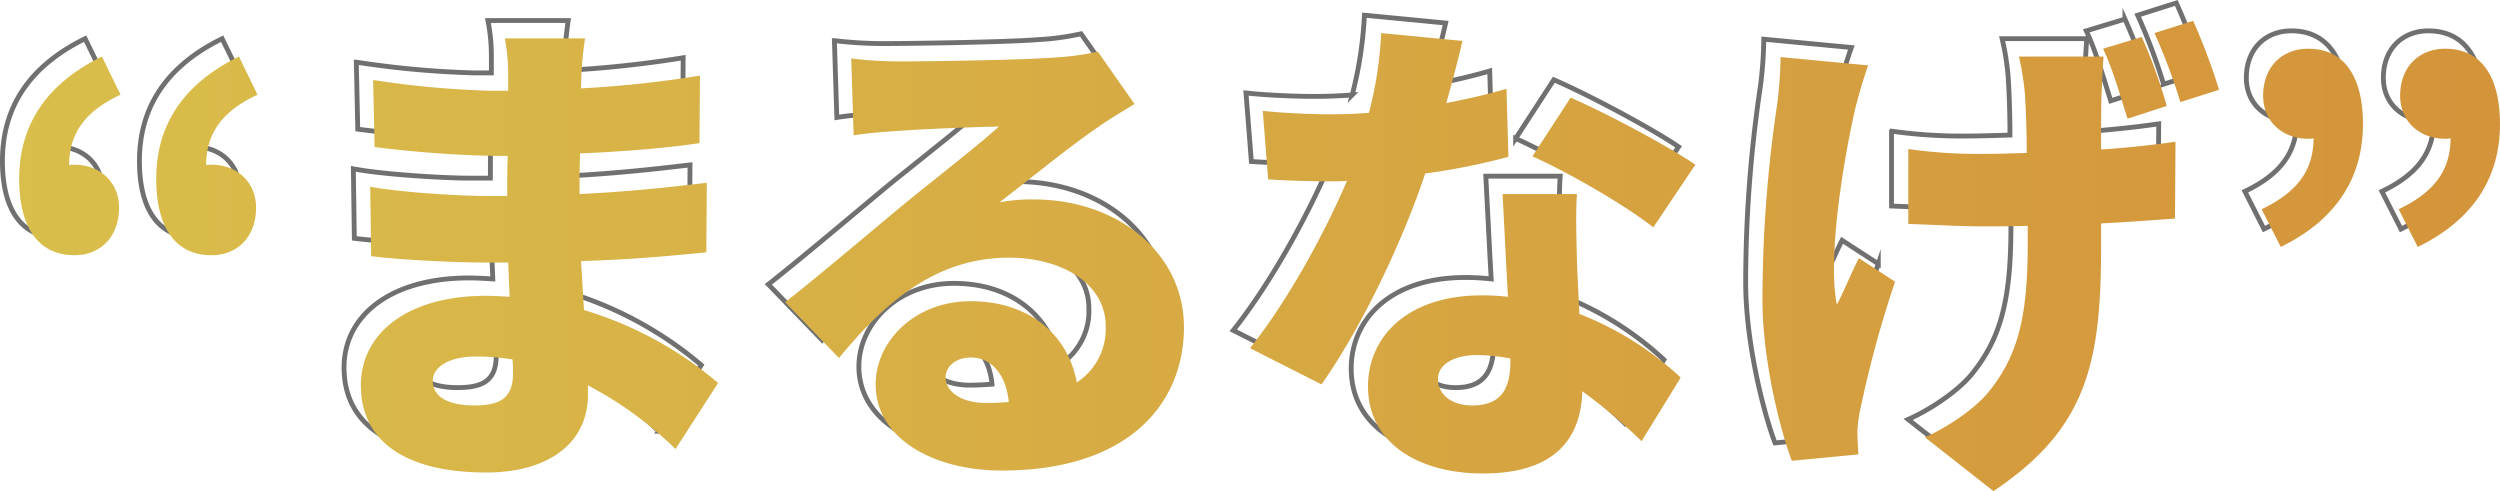 <svg xmlns="http://www.w3.org/2000/svg" xmlns:xlink="http://www.w3.org/1999/xlink" width="516.347" height="101.431" viewBox="0 0 516.347 101.431">
  <defs>
    <linearGradient id="linear-gradient" y1="0.5" x2="1" y2="0.5" gradientUnits="objectBoundingBox">
      <stop offset="0" stop-color="#d9be4b"/>
      <stop offset="1" stop-color="#d4933a"/>
    </linearGradient>
  </defs>
  <g id="グループ_407" data-name="グループ 407" transform="translate(-415.431 -2329.73)">
    <path id="パス_79" data-name="パス 79" d="M415.931,2362.986c0-11.118,5.559-19.608,17.081-25.268l3.841,7.884c-7.176,3.335-10.613,7.883-10.613,14.554a4.147,4.147,0,0,1,1.112-.1c5.054,0,9.2,3.437,9.2,8.9,0,5.963-3.841,9.8-9.2,9.8C419.872,2378.754,415.931,2372.993,415.931,2362.986Zm28.3,0c0-11.118,5.559-19.608,17.082-25.268l3.841,7.884c-7.177,3.335-10.613,7.883-10.613,14.554a4.144,4.144,0,0,1,1.112-.1c5.053,0,9.2,3.437,9.2,8.9,0,5.963-3.841,9.8-9.2,9.8C448.173,2378.754,444.231,2372.993,444.231,2362.986Zm87.838-21.63c0,.809-.1,1.82-.1,2.932a226.694,226.694,0,0,0,24.561-2.628l-.1,13.948a247.436,247.436,0,0,1-24.662,2.122c-.1,2.932-.1,5.762-.1,8.39,10.411-.506,18.5-1.415,26.279-2.325l-.1,14.352c-8.894.91-16.273,1.517-25.875,1.82.2,3.234.4,6.671.607,10.107a76.845,76.845,0,0,1,27.694,15.06l-8.793,13.645a77.175,77.175,0,0,0-18.093-13.139v2.021c0,9.5-7.681,15.97-21.023,15.97-17.082,0-25.875-6.772-25.875-17.991,0-10.815,9.7-18.5,25.774-18.5,1.718,0,3.335.1,4.952.2-.1-2.325-.2-4.75-.3-7.075h-4.952c-5.357,0-16.981-.505-23.349-1.314l-.2-14.353c6.267,1.213,19.1,1.921,23.753,1.921h4.548c0-2.729,0-5.559.1-8.288h-3.234a232.9,232.9,0,0,1-24.258-1.82l-.3-13.847a190.669,190.669,0,0,0,24.46,2.224h3.436v-3.437a38.7,38.7,0,0,0-.707-7.378h16.576C532.474,2336.1,532.17,2338.931,532.069,2341.356Zm-22.135,68.428c5.155,0,7.985-1.415,7.985-6.57,0-.708,0-1.718-.1-2.931a45.986,45.986,0,0,0-7.581-.607c-5.66,0-8.894,2.224-8.894,5.054C501.343,2408.065,504.678,2409.784,509.934,2409.784Zm88.145-71.056c5.458,0,25.672-.3,31.636-.808a53.3,53.3,0,0,0,8.995-1.213l7.581,10.815c-2.628,1.617-5.256,3.133-7.783,4.953-5.66,3.84-14.554,11.118-20.114,15.363a34.609,34.609,0,0,1,7.076-.607c17.384,0,31.029,11.119,31.029,26.381,0,15.767-11.421,29.615-37.6,29.615-14.252,0-26.077-6.671-26.077-17.79,0-8.894,8.086-17.182,19.608-17.182,12.331,0,20.215,7.176,21.933,16.778a13.2,13.2,0,0,0,5.964-11.623c0-8.693-8.9-14.151-20.013-14.151-14.757,0-25.37,8.9-35.073,20.72l-11.118-11.522c6.469-5.054,18.294-15.06,24.258-20.013,5.66-4.649,15.06-11.926,19.911-16.273-5.053.1-15.464.506-20.922.91-3.032.2-6.671.5-9.1.91l-.505-15.869A85.732,85.732,0,0,0,598.079,2338.728Zm17.688,70.55c1.617,0,3.133-.1,4.548-.2-.505-5.559-3.538-9.2-7.783-9.2-3.335,0-5.256,2.022-5.256,4.043C607.276,2407.055,610.612,2409.278,615.767,2409.278Zm94.915-61.958c4.751-.91,9-1.921,12.432-2.931l.4,14.049a137.736,137.736,0,0,1-17.182,3.436c-4.751,14.252-13.241,31.94-21.428,43.563l-14.757-7.479c7.884-9.905,15.566-24.056,20.013-34.567-1.112.1-2.123.1-3.234.1-4.245,0-8.39-.1-13.039-.405l-1.112-14.15c4.65.5,10.714.707,14.05.707q3.941,0,7.883-.3a80.491,80.491,0,0,0,2.527-16.475l16.779,1.617C713.31,2337.617,712.1,2342.266,710.682,2347.32Zm26.987,32.95c.1,2.426.3,6.368.505,10.613a65.818,65.818,0,0,1,20.923,13.139l-8.086,13.14a108.094,108.094,0,0,0-12.23-10.31c-.3,9.7-5.559,16.981-20.518,16.981-13.342,0-23.753-6.267-23.753-17.991,0-10.108,7.985-18.8,23.55-18.8a46.315,46.315,0,0,1,5.357.3c-.4-7.176-.808-15.565-1.111-21.225h15.363C737.366,2370.466,737.568,2375.317,737.669,2380.27Zm-21.63,29.514c6.064,0,7.884-3.538,7.884-9.2v-.5a37.635,37.635,0,0,0-6.873-.708c-4.953,0-8.086,2.021-8.086,4.953C708.964,2407.56,711.794,2409.784,716.039,2409.784Zm12.432-51.447,7.884-12.129c7.277,3.133,20.316,10.107,25.774,13.847l-8.693,12.938C747.372,2368.242,735.546,2361.47,728.471,2358.337Zm66.614-9.6c-2.122,9.3-5.761,30.019-3.739,40.227,1.314-2.425,3.032-6.671,4.548-9.6l7.479,4.852a227.48,227.48,0,0,0-7.075,25.875,27.1,27.1,0,0,0-.707,5.155c0,1.111.1,3.032.2,4.649l-13.746,1.314c-2.325-6.064-6.065-20.72-6.065-33.152a275.264,275.264,0,0,1,3.033-40.43,81.461,81.461,0,0,0,.707-9.8l18.092,1.718C796.8,2342.367,795.591,2346.511,795.085,2348.735Zm50.942-3.538c-.1,2.123-.1,6.671-.1,11.725,5.862-.4,11.219-1.011,15.363-1.617l-.1,15.868c-4.043.3-9.4.708-15.262,1.011v4.548c0,24.157-2.83,37.8-22.237,50.74l-14.15-11.119c4.346-1.92,9.9-5.559,12.937-9.1,5.964-7.278,8.289-14.959,8.289-30.626v-3.942c-3.235.1-6.368.1-9.5.1-4.144,0-9.8-.3-15.162-.505v-15.464a102.522,102.522,0,0,0,14.757,1.01c3.134,0,6.368-.1,9.7-.2,0-5.053-.2-9.7-.4-12.432a54.959,54.959,0,0,0-1.213-7.479h17.486C846.229,2340.245,846.128,2342.873,846.027,2345.2Zm13.443,2.729-8.086,2.628c-1.415-4.447-3.033-10.208-5.054-14.453l7.985-2.426A101.891,101.891,0,0,1,859.47,2347.926Zm10.815-3.335-7.985,2.527a121.112,121.112,0,0,0-5.357-14.252l7.985-2.527A125.77,125.77,0,0,1,870.285,2344.591Zm8.8,24.662c7.176-3.437,10.714-7.884,10.714-14.656a4.151,4.151,0,0,1-1.112.1c-5.155,0-9.3-3.436-9.3-8.894,0-5.964,3.942-9.7,9.3-9.7,7.479,0,11.32,5.761,11.32,15.565,0,11.118-5.559,19.811-16.98,25.37Zm28.3,0c7.176-3.437,10.714-7.884,10.714-14.656a4.151,4.151,0,0,1-1.112.1c-5.155,0-9.3-3.436-9.3-8.894,0-5.964,3.942-9.7,9.3-9.7,7.479,0,11.32,5.761,11.32,15.565,0,11.118-5.559,19.811-16.98,25.37Z" fill="none" stroke="#707070" stroke-linecap="round" stroke-miterlimit="10" stroke-width="1"/>
    <path id="パス_80" data-name="パス 80" d="M419.4,2366.675c0-11.118,5.559-19.608,17.082-25.268l3.841,7.884c-7.177,3.335-10.613,7.884-10.613,14.554a4.144,4.144,0,0,1,1.112-.1c5.053,0,9.2,3.437,9.2,8.9,0,5.963-3.841,9.8-9.2,9.8C423.342,2382.443,419.4,2376.682,419.4,2366.675Zm28.3,0c0-11.118,5.559-19.608,17.082-25.268l3.841,7.884c-7.177,3.335-10.613,7.884-10.613,14.554a4.144,4.144,0,0,1,1.112-.1c5.053,0,9.2,3.437,9.2,8.9,0,5.963-3.84,9.8-9.2,9.8C451.643,2382.443,447.7,2376.682,447.7,2366.675Zm87.838-21.629c0,.808-.1,1.819-.1,2.931A226.753,226.753,0,0,0,560,2345.349l-.1,13.948c-6.064.91-14.959,1.718-24.662,2.123-.1,2.931-.1,5.761-.1,8.389,10.41-.506,18.5-1.415,26.279-2.325l-.1,14.353c-8.895.909-16.273,1.516-25.875,1.819.2,3.234.4,6.671.606,10.107a76.859,76.859,0,0,1,27.7,15.06l-8.794,13.645a77.14,77.14,0,0,0-18.092-13.139v2.021c0,9.5-7.682,15.97-21.023,15.97-17.082,0-25.875-6.772-25.875-17.991,0-10.815,9.7-18.5,25.774-18.5,1.718,0,3.335.1,4.952.2-.1-2.324-.2-4.75-.3-7.075h-4.953c-5.357,0-16.98-.5-23.348-1.314l-.2-14.352c6.267,1.213,19.1,1.92,23.752,1.92h4.549c0-2.729,0-5.559.1-8.288h-3.235a233.159,233.159,0,0,1-24.257-1.819l-.3-13.848a190.7,190.7,0,0,0,24.46,2.224h3.437v-3.436a38.621,38.621,0,0,0-.708-7.379h16.577C535.943,2339.79,535.64,2342.62,535.539,2345.046ZM513.4,2413.473c5.155,0,7.985-1.415,7.985-6.57,0-.707,0-1.718-.1-2.931a46.12,46.12,0,0,0-7.581-.607c-5.66,0-8.894,2.224-8.894,5.054C504.813,2411.755,508.148,2413.473,513.4,2413.473Zm88.144-71.055c5.458,0,25.673-.3,31.637-.809a53.3,53.3,0,0,0,8.995-1.213l7.581,10.815c-2.628,1.617-5.256,3.133-7.783,4.953-5.66,3.841-14.555,11.118-20.114,15.363a34.655,34.655,0,0,1,7.075-.606c17.385,0,31.03,11.118,31.03,26.38,0,15.768-11.421,29.615-37.6,29.615-14.252,0-26.078-6.671-26.078-17.789,0-8.9,8.086-17.183,19.609-17.183,12.331,0,20.215,7.176,21.933,16.778A13.2,13.2,0,0,0,643.8,2397.1c0-8.693-8.894-14.151-20.012-14.151-14.757,0-25.37,8.9-35.073,20.721l-11.118-11.523c6.469-5.054,18.294-15.06,24.258-20.013,5.66-4.649,15.06-11.926,19.911-16.272-5.054.1-15.464.5-20.922.909-3.032.2-6.671.506-9.1.91l-.505-15.869A85.474,85.474,0,0,0,601.548,2342.418Zm17.688,70.549c1.618,0,3.134-.1,4.549-.2-.506-5.559-3.538-9.2-7.783-9.2-3.335,0-5.256,2.021-5.256,4.043C610.746,2410.744,614.082,2412.967,619.236,2412.967Zm94.916-61.958c4.75-.91,8.995-1.92,12.432-2.931l.4,14.049a137.89,137.89,0,0,1-17.182,3.437c-4.751,14.251-13.241,31.939-21.428,43.563l-14.757-7.48c7.884-9.905,15.566-24.056,20.013-34.567-1.112.1-2.123.1-3.235.1-4.245,0-8.389-.1-13.038-.4l-1.112-14.151c4.649.506,10.714.708,14.049.708q3.942,0,7.884-.3a80.491,80.491,0,0,0,2.527-16.475l16.778,1.618C716.78,2341.306,715.567,2345.955,714.152,2351.009Zm26.987,32.95c.1,2.426.3,6.368.505,10.613a65.785,65.785,0,0,1,20.922,13.14l-8.086,13.139a107.815,107.815,0,0,0-12.23-10.309c-.3,9.7-5.559,16.98-20.518,16.98-13.341,0-23.752-6.266-23.752-17.991,0-10.107,7.985-18.8,23.55-18.8a46.315,46.315,0,0,1,5.357.3c-.4-7.176-.808-15.565-1.112-21.225h15.364C740.835,2374.155,741.038,2379.007,741.139,2383.959Zm-21.63,29.514c6.064,0,7.884-3.538,7.884-9.2v-.5a37.644,37.644,0,0,0-6.873-.708c-4.953,0-8.086,2.022-8.086,4.953C712.434,2411.249,715.264,2413.473,719.509,2413.473Zm12.432-51.447,7.884-12.129c7.277,3.133,20.316,10.108,25.774,13.847l-8.693,12.938C750.842,2371.931,739.016,2365.159,731.941,2362.026Zm66.614-9.6c-2.122,9.3-5.761,30.019-3.74,40.228,1.314-2.426,3.033-6.671,4.549-9.6l7.479,4.851a227.523,227.523,0,0,0-7.075,25.875,27.106,27.106,0,0,0-.707,5.155c0,1.112.1,3.032.2,4.649l-13.746,1.314c-2.325-6.064-6.065-20.72-6.065-33.152a275.305,275.305,0,0,1,3.032-40.43,81.265,81.265,0,0,0,.708-9.8l18.092,1.718C800.273,2346.056,799.061,2350.2,798.555,2352.424Zm50.942-3.538c-.1,2.123-.1,6.671-.1,11.725,5.862-.4,11.219-1.011,15.363-1.617l-.1,15.868c-4.043.3-9.4.708-15.262,1.011v4.549c0,24.156-2.831,37.8-22.237,50.739l-14.15-11.118c4.346-1.921,9.905-5.559,12.937-9.1,5.964-7.277,8.288-14.959,8.288-30.625v-3.942c-3.234.1-6.367.1-9.5.1-4.144,0-9.8-.3-15.161-.506V2360.51a102.522,102.522,0,0,0,14.757,1.011c3.133,0,6.368-.1,9.7-.2,0-5.054-.2-9.7-.4-12.433a55.135,55.135,0,0,0-1.213-7.479H849.9C849.7,2343.934,849.6,2346.562,849.5,2348.886Zm13.442,2.729-8.085,2.628c-1.416-4.447-3.033-10.208-5.054-14.453l7.985-2.426A101.8,101.8,0,0,1,862.939,2351.615Zm10.815-3.335-7.984,2.527a121.188,121.188,0,0,0-5.357-14.252l7.984-2.526A125.4,125.4,0,0,1,873.754,2348.28Zm8.8,24.662c7.176-3.436,10.714-7.884,10.714-14.656a4.151,4.151,0,0,1-1.112.1c-5.155,0-9.3-3.436-9.3-8.894,0-5.964,3.942-9.7,9.3-9.7,7.479,0,11.32,5.761,11.32,15.565,0,11.118-5.559,19.811-16.98,25.37Zm28.3,0c7.177-3.436,10.714-7.884,10.714-14.656a4.14,4.14,0,0,1-1.111.1c-5.155,0-9.3-3.436-9.3-8.894,0-5.964,3.942-9.7,9.3-9.7,7.479,0,11.32,5.761,11.32,15.565,0,11.118-5.559,19.811-16.981,25.37Z" fill="url(#linear-gradient)"/>
  </g>
</svg>
